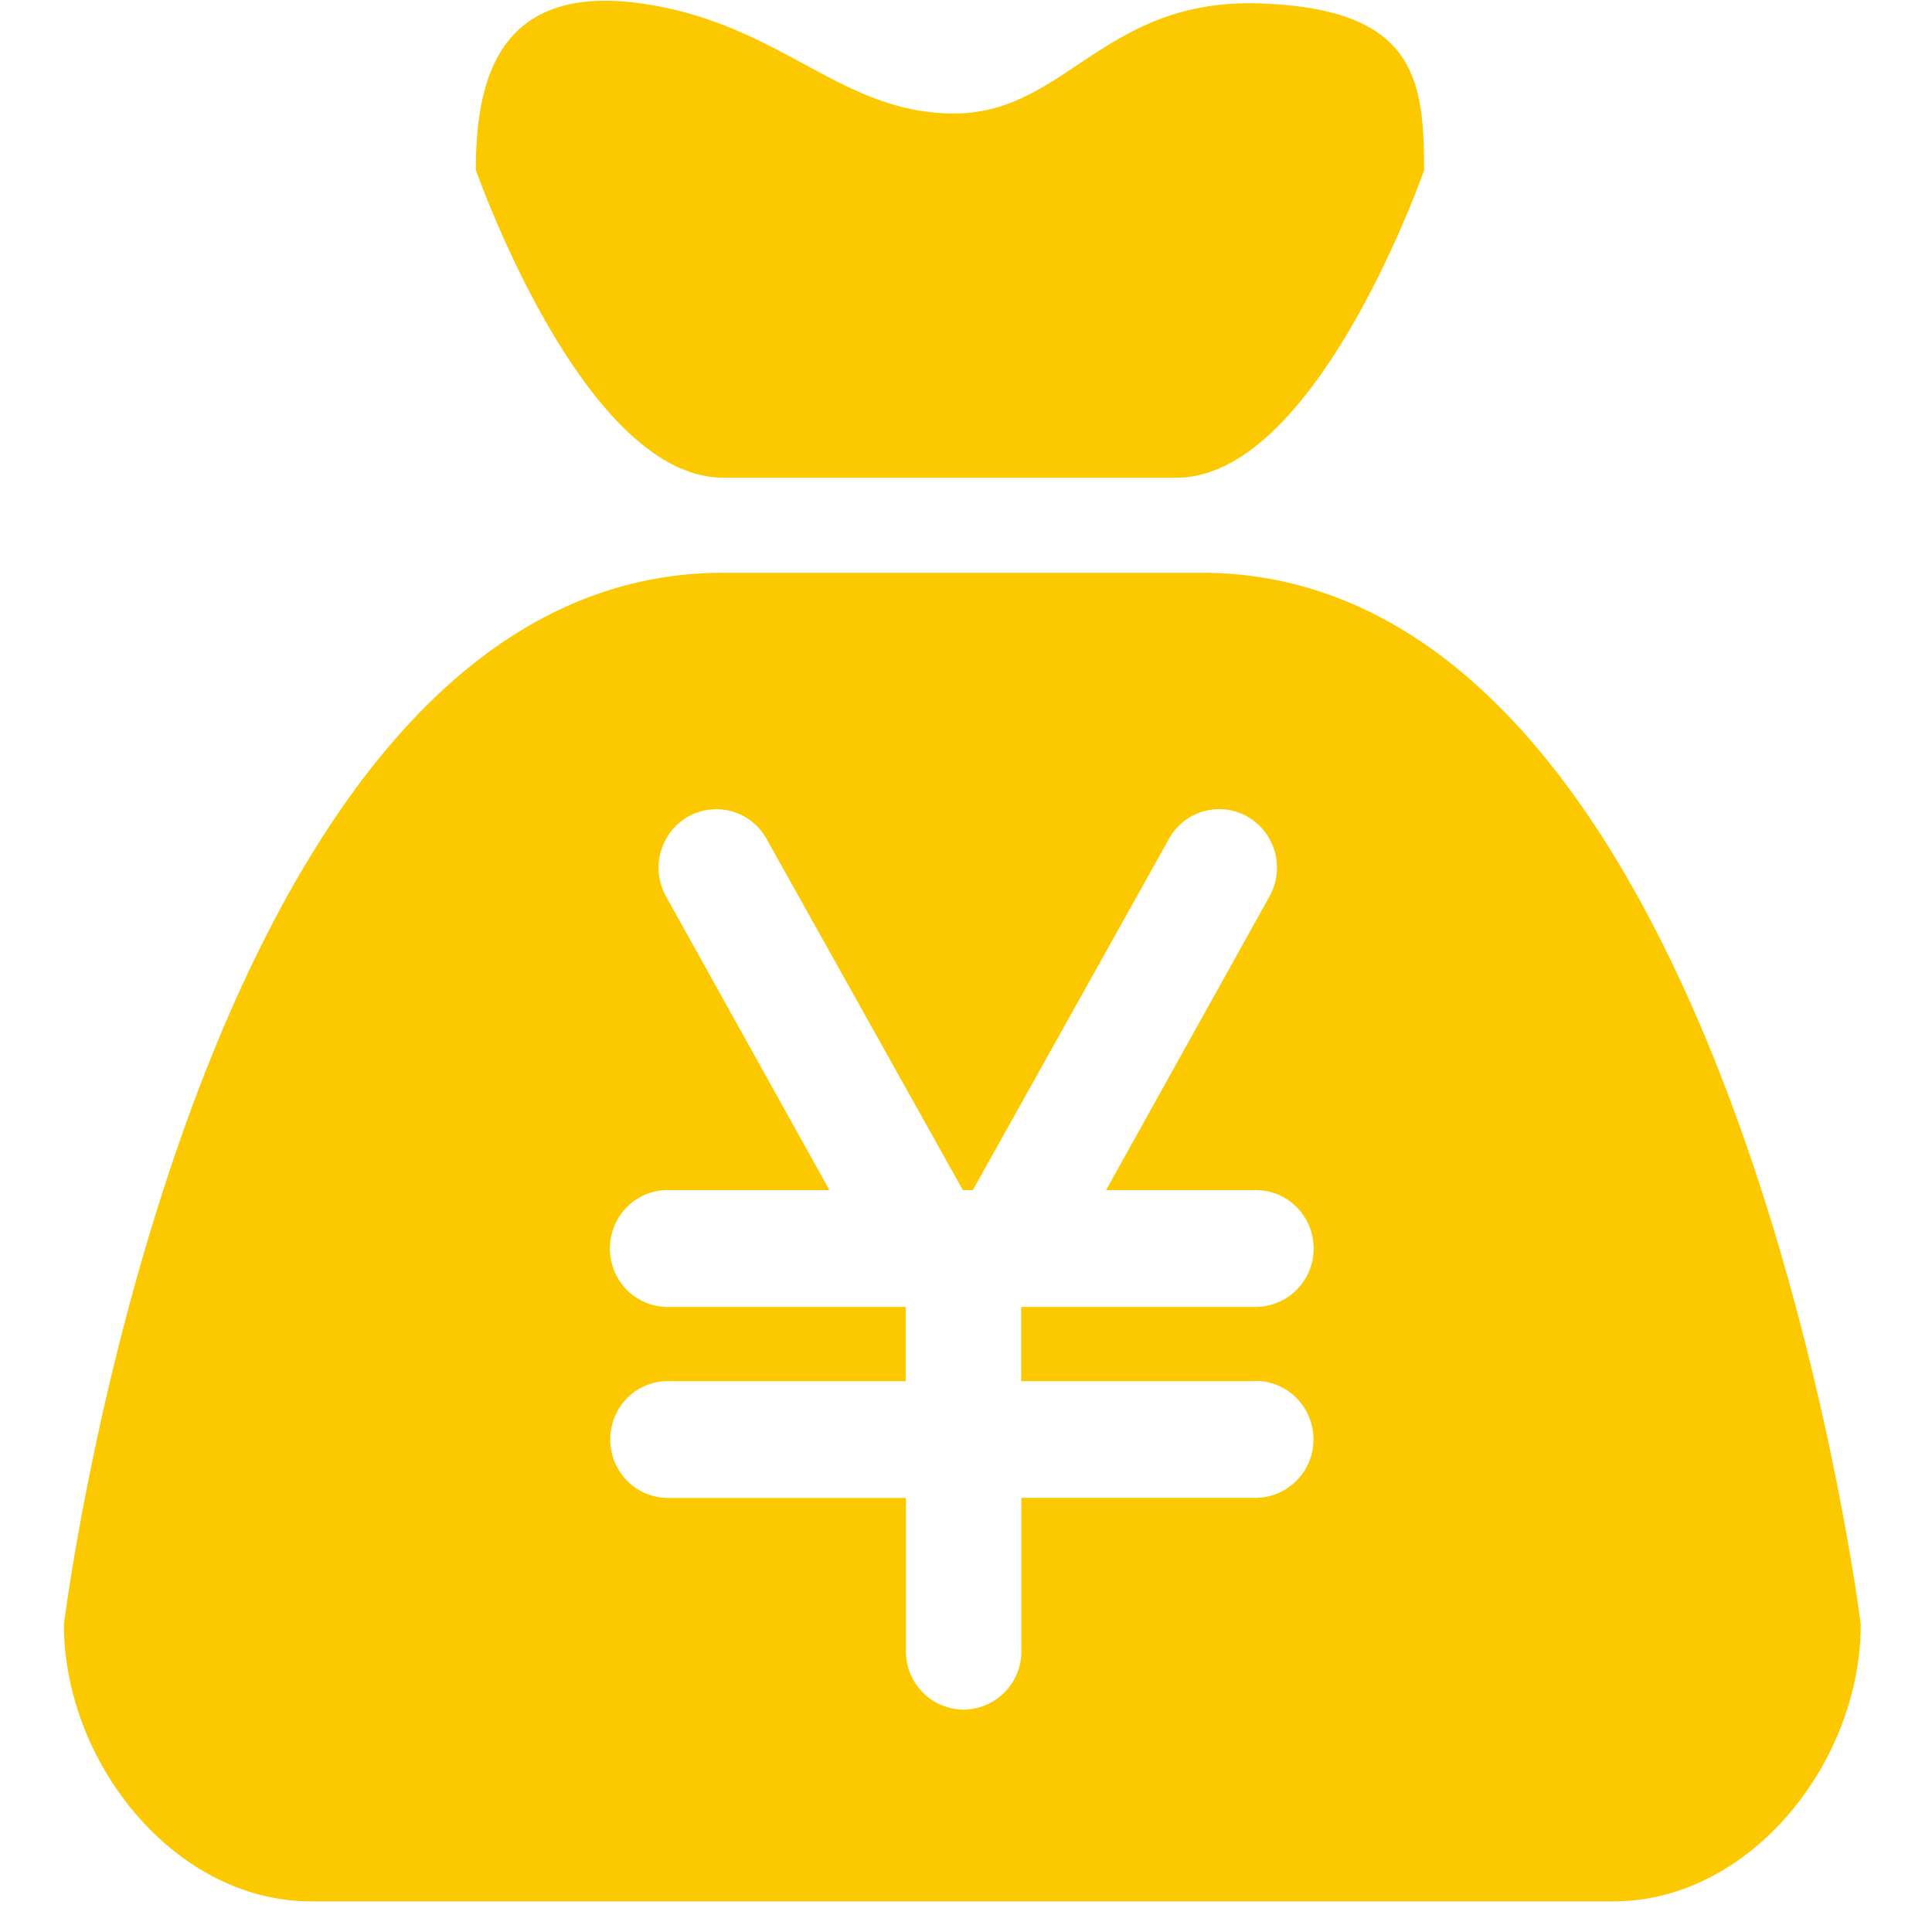 <?xml version="1.0" standalone="no"?><!DOCTYPE svg PUBLIC "-//W3C//DTD SVG 1.1//EN" "http://www.w3.org/Graphics/SVG/1.1/DTD/svg11.dtd"><svg t="1620466892292" class="icon" viewBox="0 0 1024 1024" version="1.1" xmlns="http://www.w3.org/2000/svg" p-id="26568" xmlns:xlink="http://www.w3.org/1999/xlink" width="32" height="32"><defs><style type="text/css"></style></defs><path d="M383.367 253.175h240.304c74.333 0 131.119-162.949 131.119-162.949 0-48.841-4.874-85.788-87.494-88.42-82.522-2.632-102.361 58.346-161.681 58.346-60.685 0-91.296-47.866-165.971-58.346C264.775-8.673 252.199 41.337 252.199 90.08c0.097 0 56.737 163.095 131.168 163.095v-0.049z m253.465 50.4h-253.465c-280.566 0-349.489 557.378-349.489 557.378 0 73.212 58.687 146.815 131.022 146.815H855.152c72.384 0 131.07-73.602 131.07-146.815 0 0-68.874-557.378-349.489-557.378z m28.661 428.355c17.011 0 30.659 13.941 30.659 31.001a30.854 30.854 0 0 1-30.659 30.952h-124.149v81.304a30.854 30.854 0 0 1-30.611 30.952 30.757 30.757 0 0 1-30.562-30.952V793.932H354.998a30.513 30.513 0 0 1-27.296-15.208 31.342 31.342 0 0 1 0-31.586 30.464 30.464 0 0 1 27.296-15.11h125.075v-39.336H355.047a30.513 30.513 0 0 1-27.491-15.11 31.342 31.342 0 0 1 0-31.683 30.464 30.464 0 0 1 27.491-15.11h84.569l-86.519-155.491a31.293 31.293 0 0 1 11.211-42.26 30.464 30.464 0 0 1 41.773 11.211l104.262 186.54h5.264l104.164-186.54a30.367 30.367 0 0 1 41.773-11.211c14.623 8.676 19.595 27.442 11.211 42.26l-86.519 155.491h79.403c16.914 0 30.611 13.843 30.611 30.952a30.854 30.854 0 0 1-30.611 30.952H541.246v39.336h124.295l-0.097-0.097z" fill="#fcc900" p-id="26569"></path></svg>